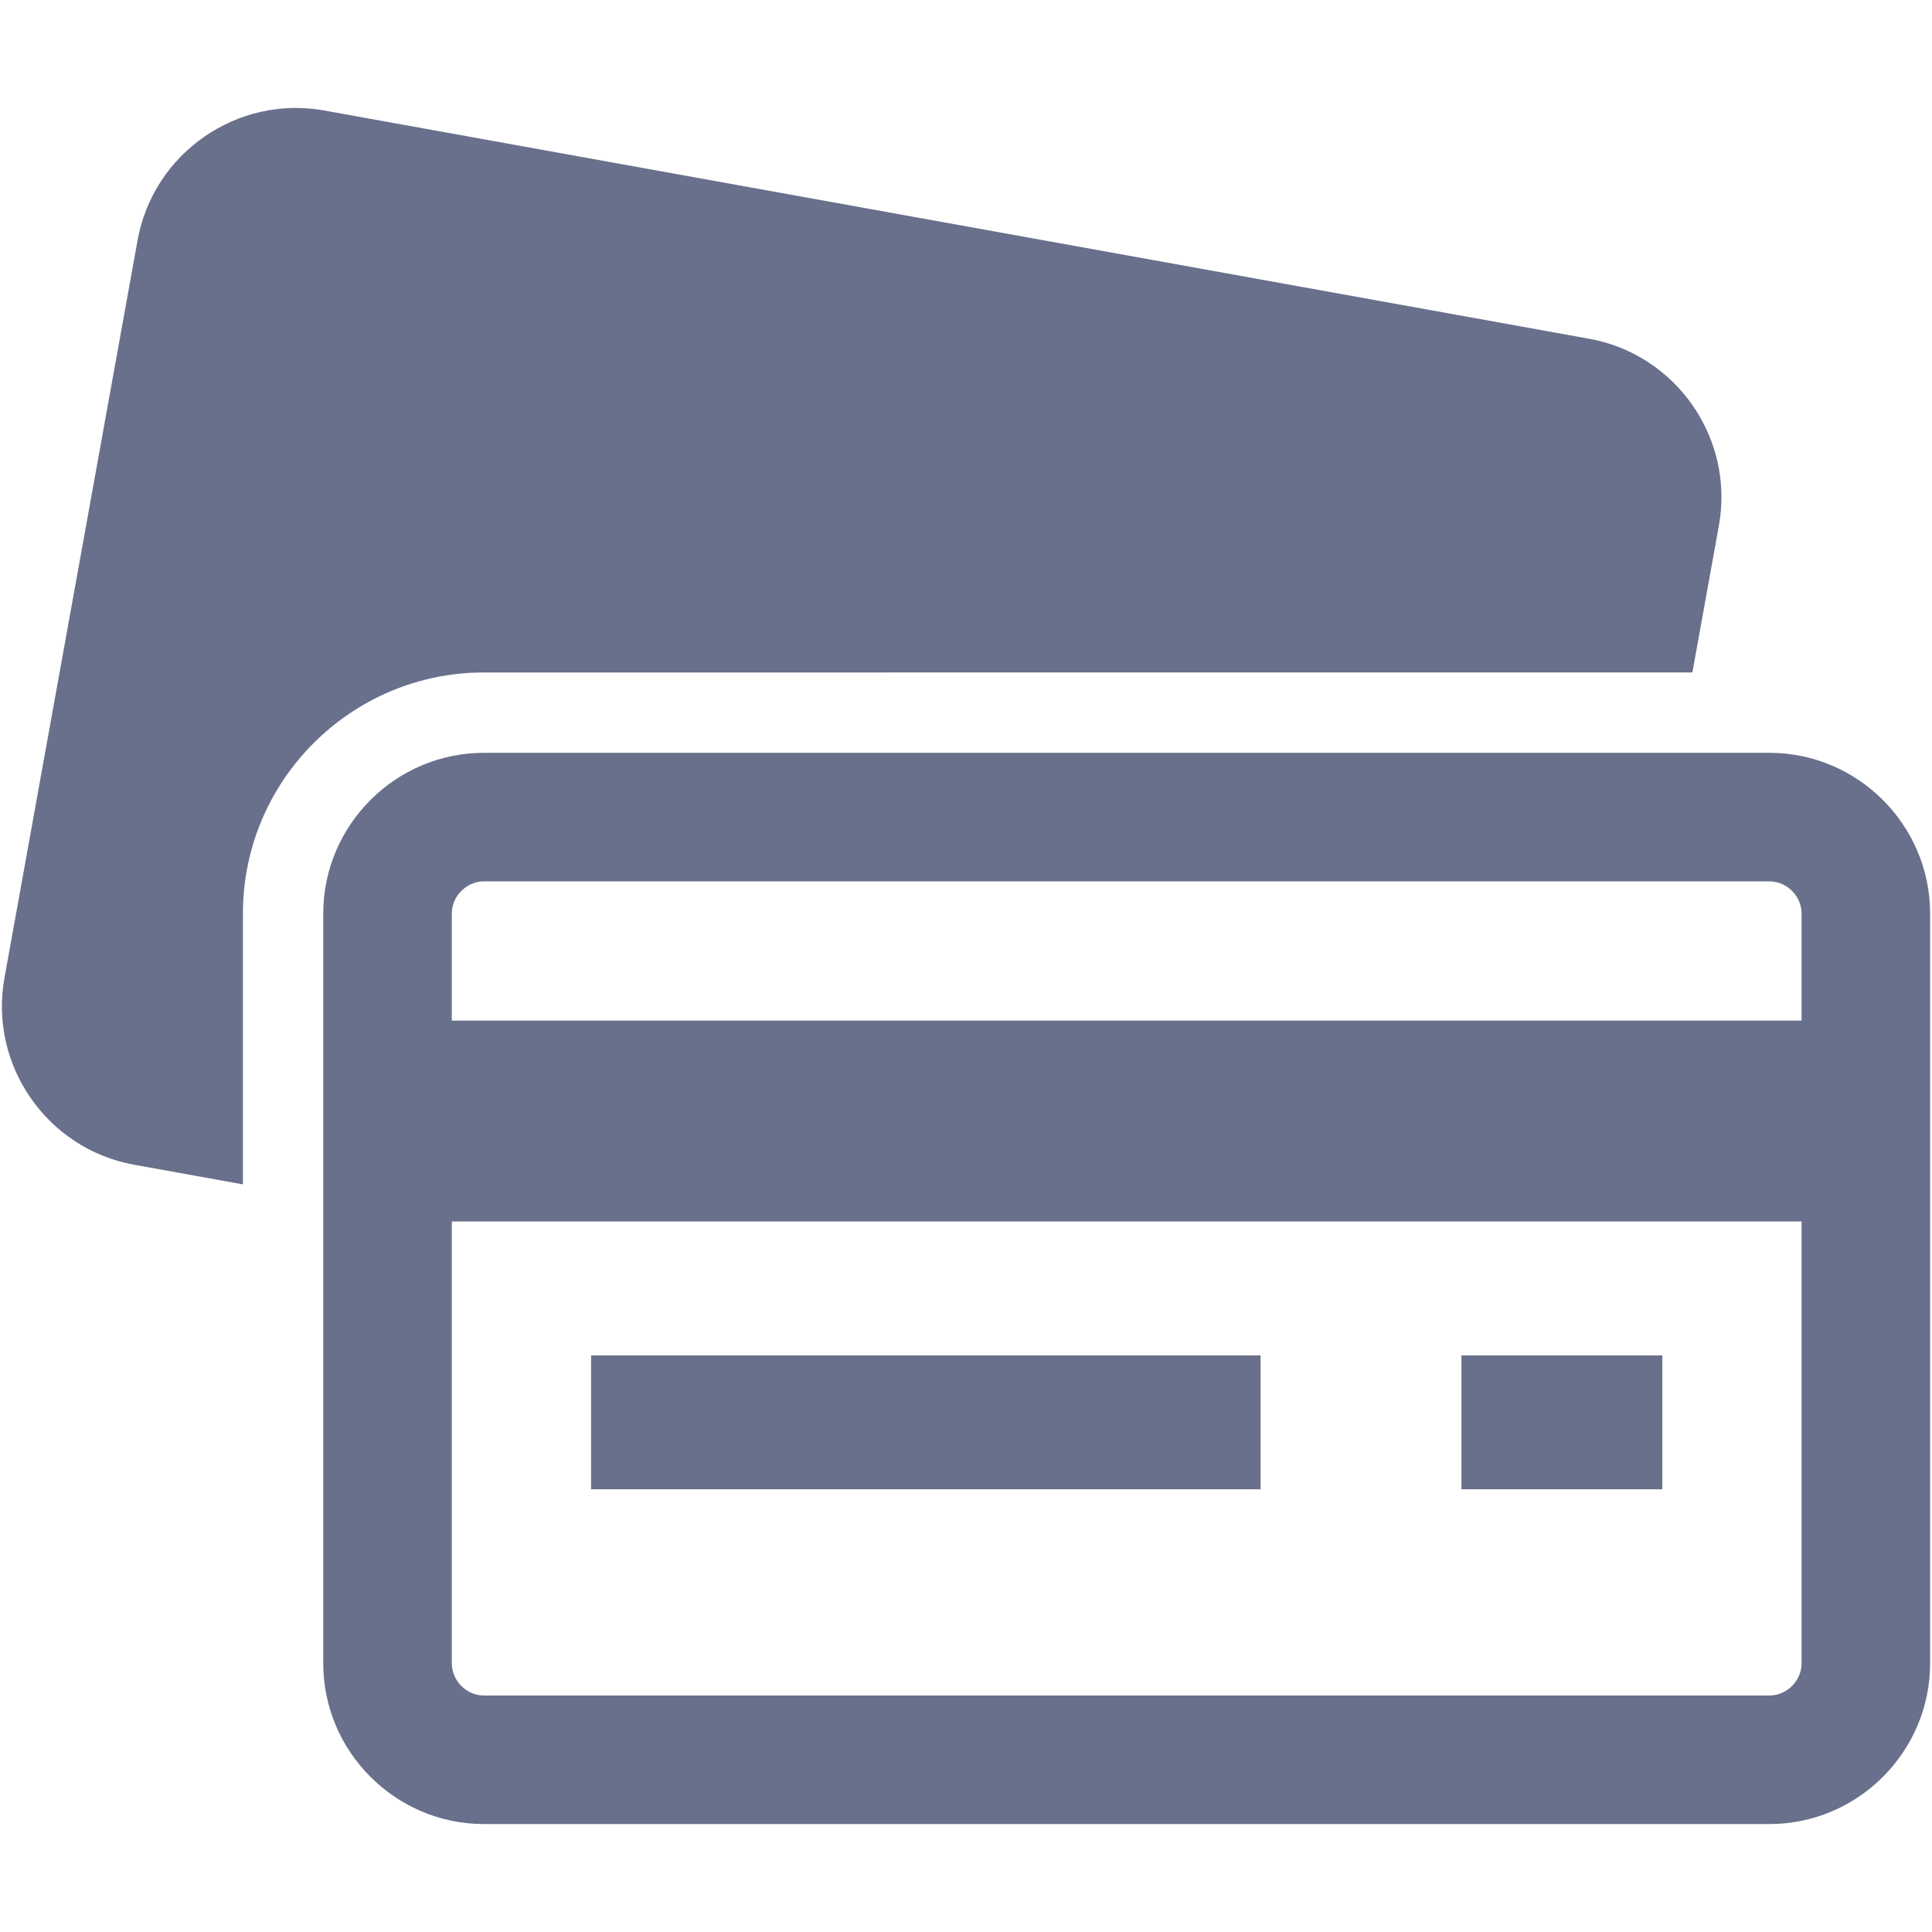 <?xml version="1.0" encoding="iso-8859-1"?>
<!DOCTYPE svg PUBLIC "-//W3C//DTD SVG 1.1//EN" "http://www.w3.org/Graphics/SVG/1.1/DTD/svg11.dtd">
<svg 
 version="1.1" xmlns="http://www.w3.org/2000/svg" xmlns:xlink="http://www.w3.org/1999/xlink" x="0px" y="0px" width="512px"
	 height="512px" viewBox="0 0 512 512" enable-background="new 0 0 512 512" xml:space="preserve"
><g id="e6c6b53d3c8160b22dad35a0f70afdb8"><g></g><g fill="#69708b"><path display="inline" d="M468.917,199.502H128.25c-23.421,0-42.583,19.162-42.583,42.583v198.724
		c0,23.421,19.163,42.584,42.583,42.584h340.667c23.421,0,42.583-19.163,42.583-42.584V242.085
		C511.5,218.664,492.338,199.502,468.917,199.502z M477.434,440.809c0,4.616-3.9,8.517-8.517,8.517H128.25
		c-4.616,0-8.517-3.9-8.517-8.517V323.705h357.701V440.809z M477.434,270.476H119.733v-28.391c0-4.616,3.901-8.517,8.517-8.517
		h340.667c4.616,0,8.517,3.901,8.517,8.517V270.476z M334.068,394.679H156.64v-35.489h177.428V394.679z M440.526,394.679h-53.229
		v-35.489h53.229V394.679z M128.25,178.21c-35.223,0-63.875,28.654-63.875,63.875v71.785l-28.852-5.207
		c-23.051-4.158-38.508-26.423-34.345-49.47L36.467,63.628c4.159-23.049,26.419-38.504,49.466-34.343l335.253,60.496
		c23.051,4.159,38.504,26.419,34.345,49.468l-7.032,38.961H128.25z"></path></g></g></svg>